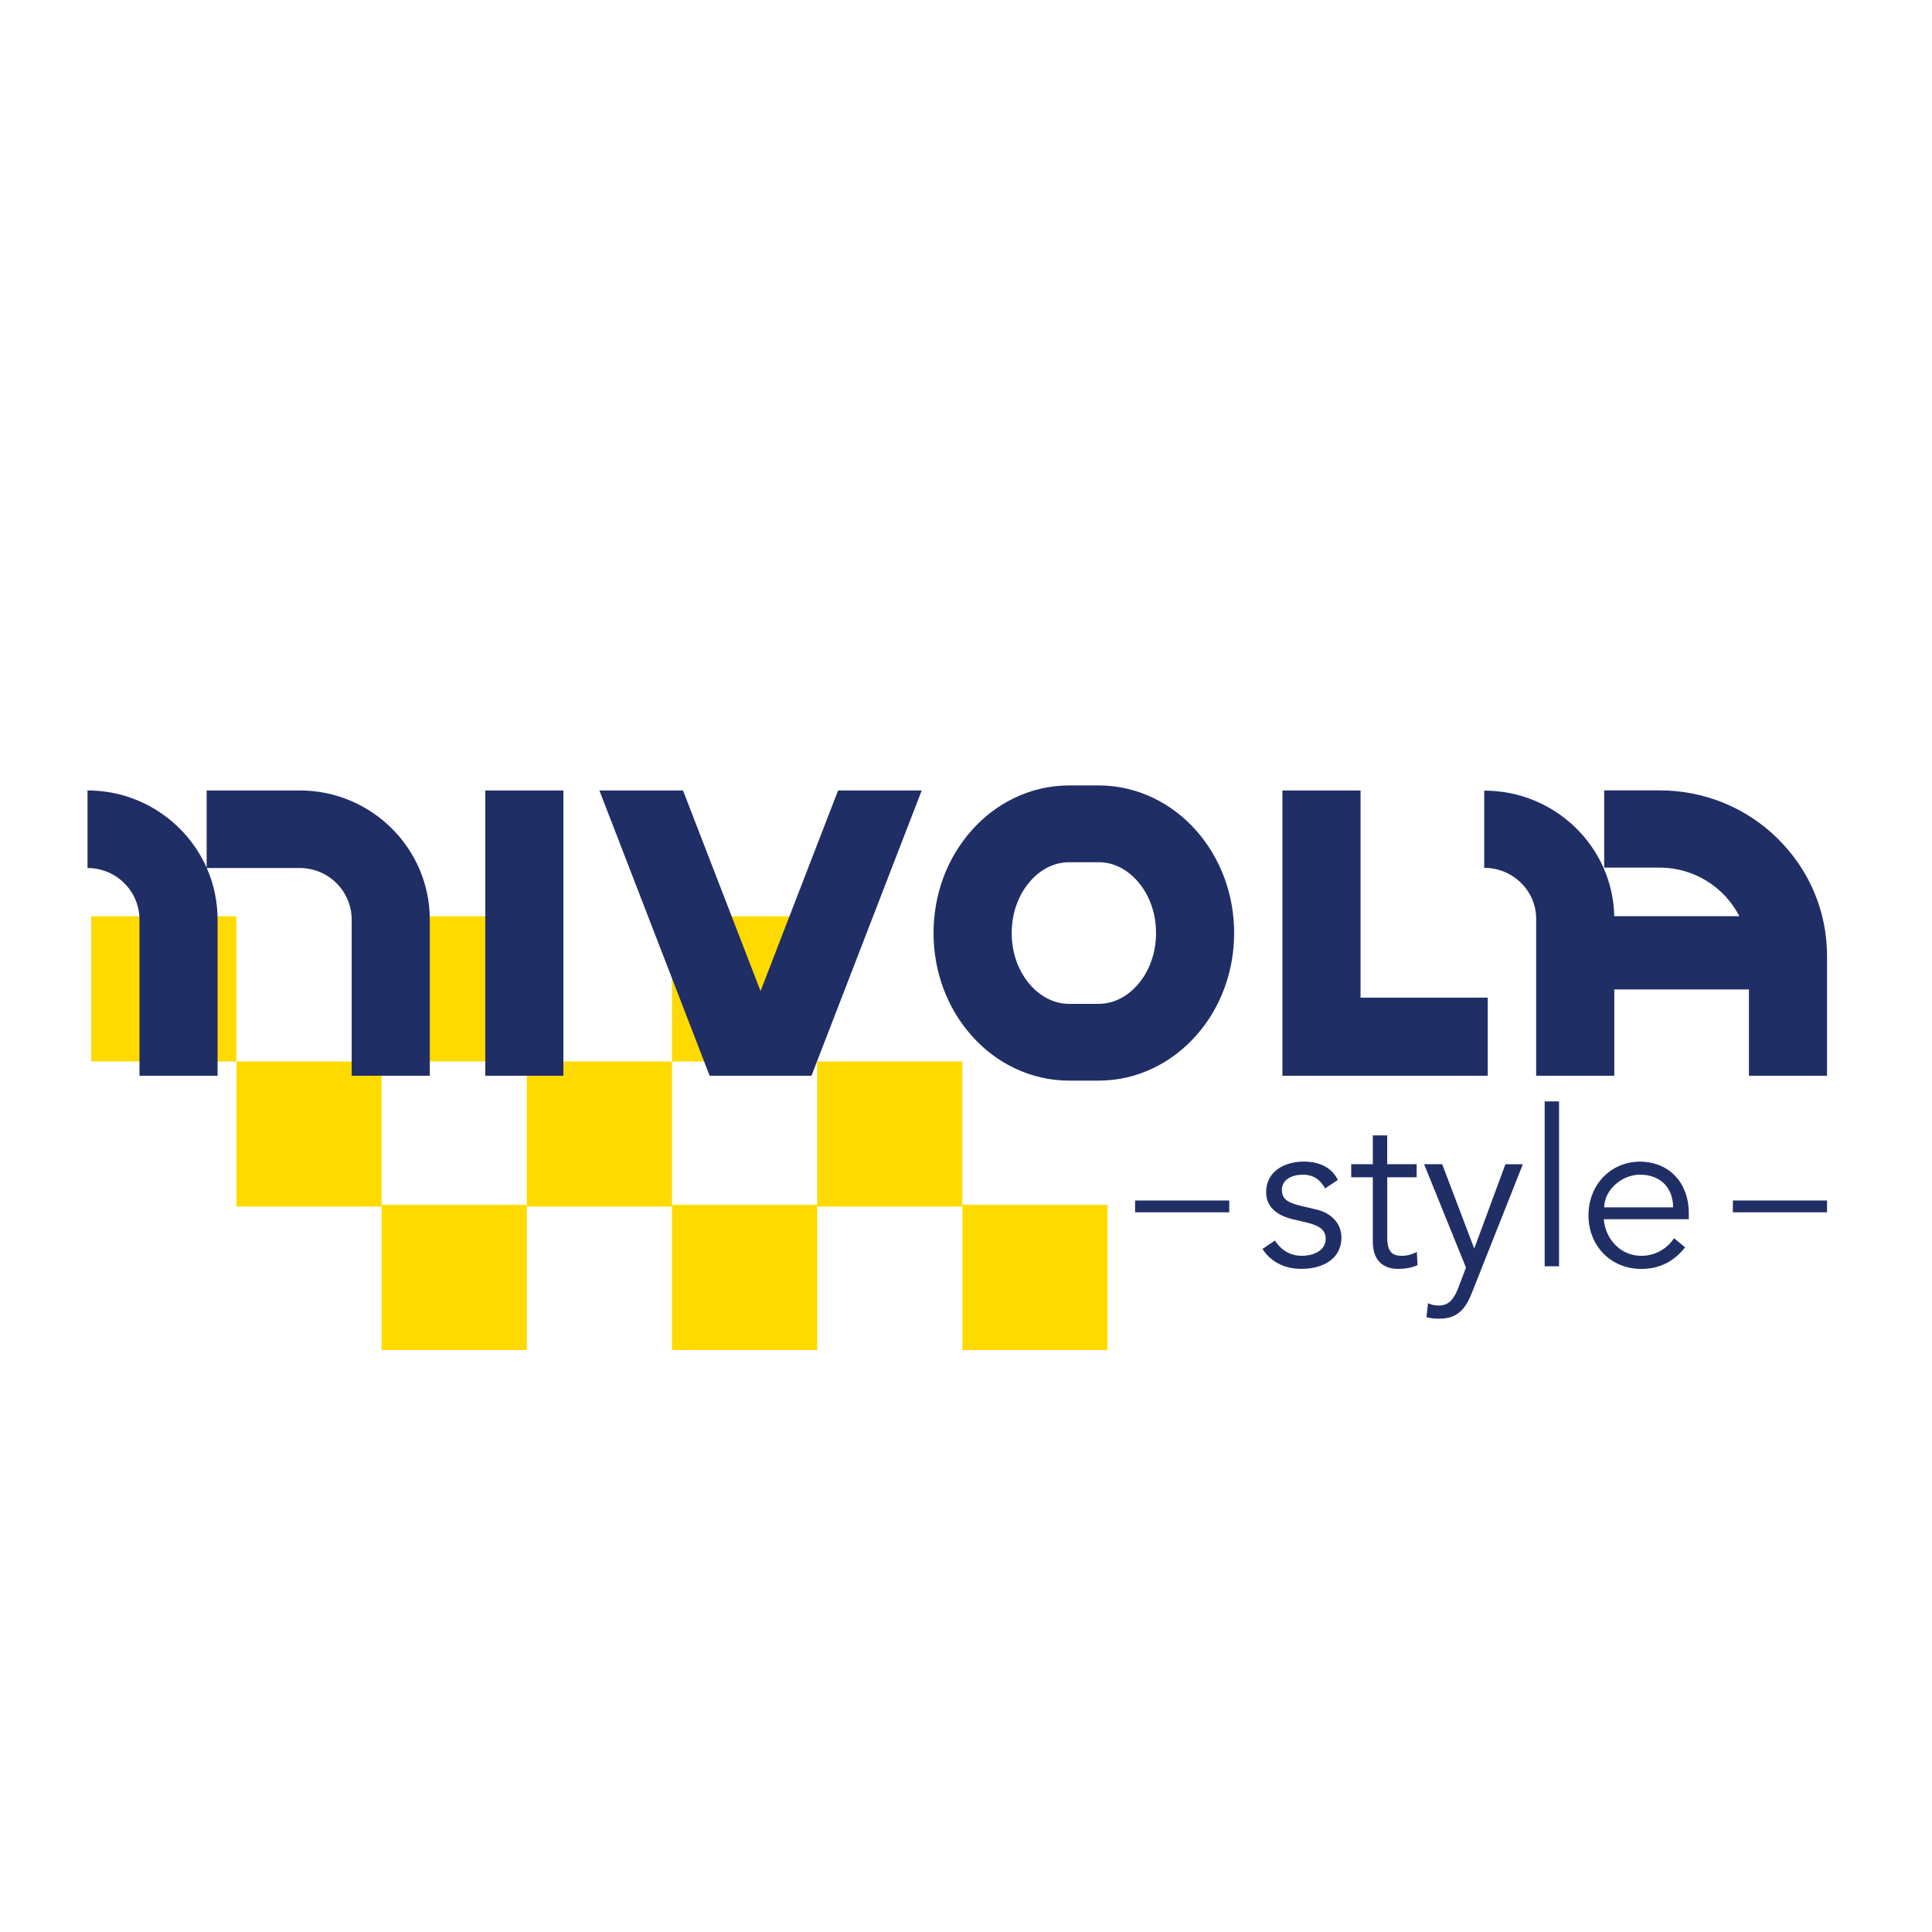 <?xml version="1.0" encoding="UTF-8"?>
<svg id="Livello_3" xmlns="http://www.w3.org/2000/svg" version="1.1" viewBox="0 0 566.93 566.93">
  <!-- Generator: Adobe Illustrator 29.2.0, SVG Export Plug-In . SVG Version: 2.1.0 Build 108)  -->
  <g>
    <rect x="26.77" y="268.88" width="42.6" height="42.6" fill="#ffda00"/>
    <rect x="69.38" y="311.48" width="42.6" height="42.6" fill="#ffda00"/>
    <rect x="111.98" y="268.88" width="42.6" height="42.6" fill="#ffda00"/>
    <rect x="154.59" y="311.48" width="42.6" height="42.6" fill="#ffda00"/>
    <rect x="111.98" y="353.56" width="42.6" height="42.6" fill="#ffda00"/>
    <rect x="197.19" y="353.56" width="42.6" height="42.6" fill="#ffda00"/>
    <rect x="282.4" y="353.56" width="42.6" height="42.6" fill="#ffda00"/>
    <rect x="197.19" y="268.88" width="42.6" height="42.6" fill="#ffda00"/>
    <rect x="239.79" y="311.48" width="42.6" height="42.6" fill="#ffda00"/>
  </g>
  <g>
    <path d="M126.12,269.85v45.82h-22.92v-45.82c0-8.35-6.84-15.14-15.25-15.14h-27.28c2.04,4.64,3.18,9.76,3.18,15.14v45.82h-22.92v-45.82c0-8.35-6.84-15.14-15.25-15.14v-22.76c15.6,0,29.04,9.34,34.96,22.68v-22.68h27.31c21.05,0,38.17,17,38.17,37.9Z" fill="#202e66"/>
    <path d="M142.4,315.67v-83.71h22.92v83.71h-22.92Z" fill="#202e66"/>
    <path d="M208.24,315.67l-32.35-83.71h24.54l22.75,58.86,22.75-58.86h24.54l-32.35,83.71h-29.86Z" fill="#202e66"/>
    <path d="M362.15,273.79c0,11.27-3.94,21.94-11.11,30.04-3.62,4.09-7.87,7.33-12.64,9.61-5.07,2.43-10.47,3.66-16.05,3.66h-8.61c-5.58,0-10.98-1.23-16.05-3.66-4.77-2.28-9.02-5.51-12.64-9.61-7.16-8.1-11.11-18.77-11.11-30.04s3.94-21.94,11.11-30.04c3.62-4.09,7.87-7.33,12.64-9.61,5.07-2.43,10.47-3.66,16.05-3.66h8.61c5.58,0,10.98,1.23,16.05,3.66,4.77,2.28,9.02,5.51,12.64,9.61,7.16,8.1,11.11,18.77,11.11,30.04ZM339.23,273.79c0-5.85-1.95-11.27-5.49-15.28-3.03-3.42-6.89-5.37-10.92-5.5h-9.08c-4.19,0-8.23,1.95-11.37,5.5-3.54,4-5.49,9.43-5.49,15.28s1.95,11.27,5.49,15.28c3.14,3.55,7.18,5.51,11.38,5.51h8.61c4.2,0,8.24-1.96,11.38-5.51,3.54-4.01,5.49-9.43,5.49-15.28Z" fill="#202e66"/>
    <path d="M436.56,292.75v22.92h-60.24v-83.71h22.92v60.79h37.31Z" fill="#202e66"/>
    <path d="M521.73,246.17c9.28,9.18,14.4,21.38,14.4,34.36v35.13h-22.92v-25.31h-39.51v25.32h-22.92v-46.03c0-8.26-6.84-14.98-15.25-14.98v-22.66c20.78,0,37.74,16.46,38.16,36.85h36.71c-4.33-8.45-13.2-14.26-23.42-14.26h-16.24v-22.66h16.24c13.13,0,25.48,5.05,34.76,14.23h0Z" fill="#202e66"/>
  </g>
  <g>
    <g>
      <path d="M388.83,348.73c-1.28-2.43-3.39-4.03-6.46-4.03s-6.21,1.28-6.21,4.48c0,2.82,1.98,3.84,5.89,4.74l4.29,1.02c4.16.96,7.29,3.97,7.29,8.19,0,6.53-5.82,9.21-11.65,9.21-4.54,0-8.7-1.6-11.52-5.82l3.65-2.5c1.73,2.69,4.35,4.48,7.87,4.48s7.04-1.54,7.04-4.99c0-3.01-2.56-4.03-5.7-4.8l-4.1-.96c-2.05-.51-7.68-2.18-7.68-7.87,0-6.21,5.44-9.02,11.07-9.02,4.16,0,8.06,1.47,9.98,5.38l-3.78,2.5Z" fill="#202e66"/>
      <path d="M415.71,345.47h-8.64v17.66c0,4.48,1.73,5.38,4.35,5.38,1.47,0,3.07-.45,4.35-1.15l.19,3.9c-1.54.7-3.58,1.09-5.7,1.09-3.2,0-7.42-1.41-7.42-8v-18.88h-6.34v-3.84h6.34v-8.45h4.22v8.45h8.64v3.84Z" fill="#202e66"/>
      <path d="M432.6,366.4l9.15-24.76h5.12l-14.97,37.76c-1.79,4.61-4.22,7.55-9.41,7.55-1.28,0-2.62-.06-3.9-.45l.45-4.1c.96.51,2.05.7,3.2.7,2.94,0,4.48-1.98,5.76-5.38l2.18-5.76-12.29-30.33h5.31l9.41,24.76Z" fill="#202e66"/>
      <path d="M457.49,371.58h-4.22v-48.38h4.22v48.38Z" fill="#202e66"/>
      <path d="M470.61,357.76c.51,6.02,5.06,10.75,11.01,10.75,4.48,0,7.94-2.5,9.6-5.18l3.26,2.69c-3.52,4.48-7.94,6.34-12.86,6.34-8.89,0-15.49-6.72-15.49-15.74s6.59-15.74,15.1-15.74c9.09.06,14.33,6.78,14.33,14.97v1.92h-24.96ZM490.96,354.3c0-5.7-3.65-9.6-9.73-9.6-5.5,0-10.49,4.67-10.49,9.6h20.22Z" fill="#202e66"/>
    </g>
    <rect x="333.08" y="352.28" width="27.63" height="3.46" fill="#202e66"/>
    <rect x="508.5" y="352.28" width="27.63" height="3.46" fill="#202e66"/>
  </g>
</svg>